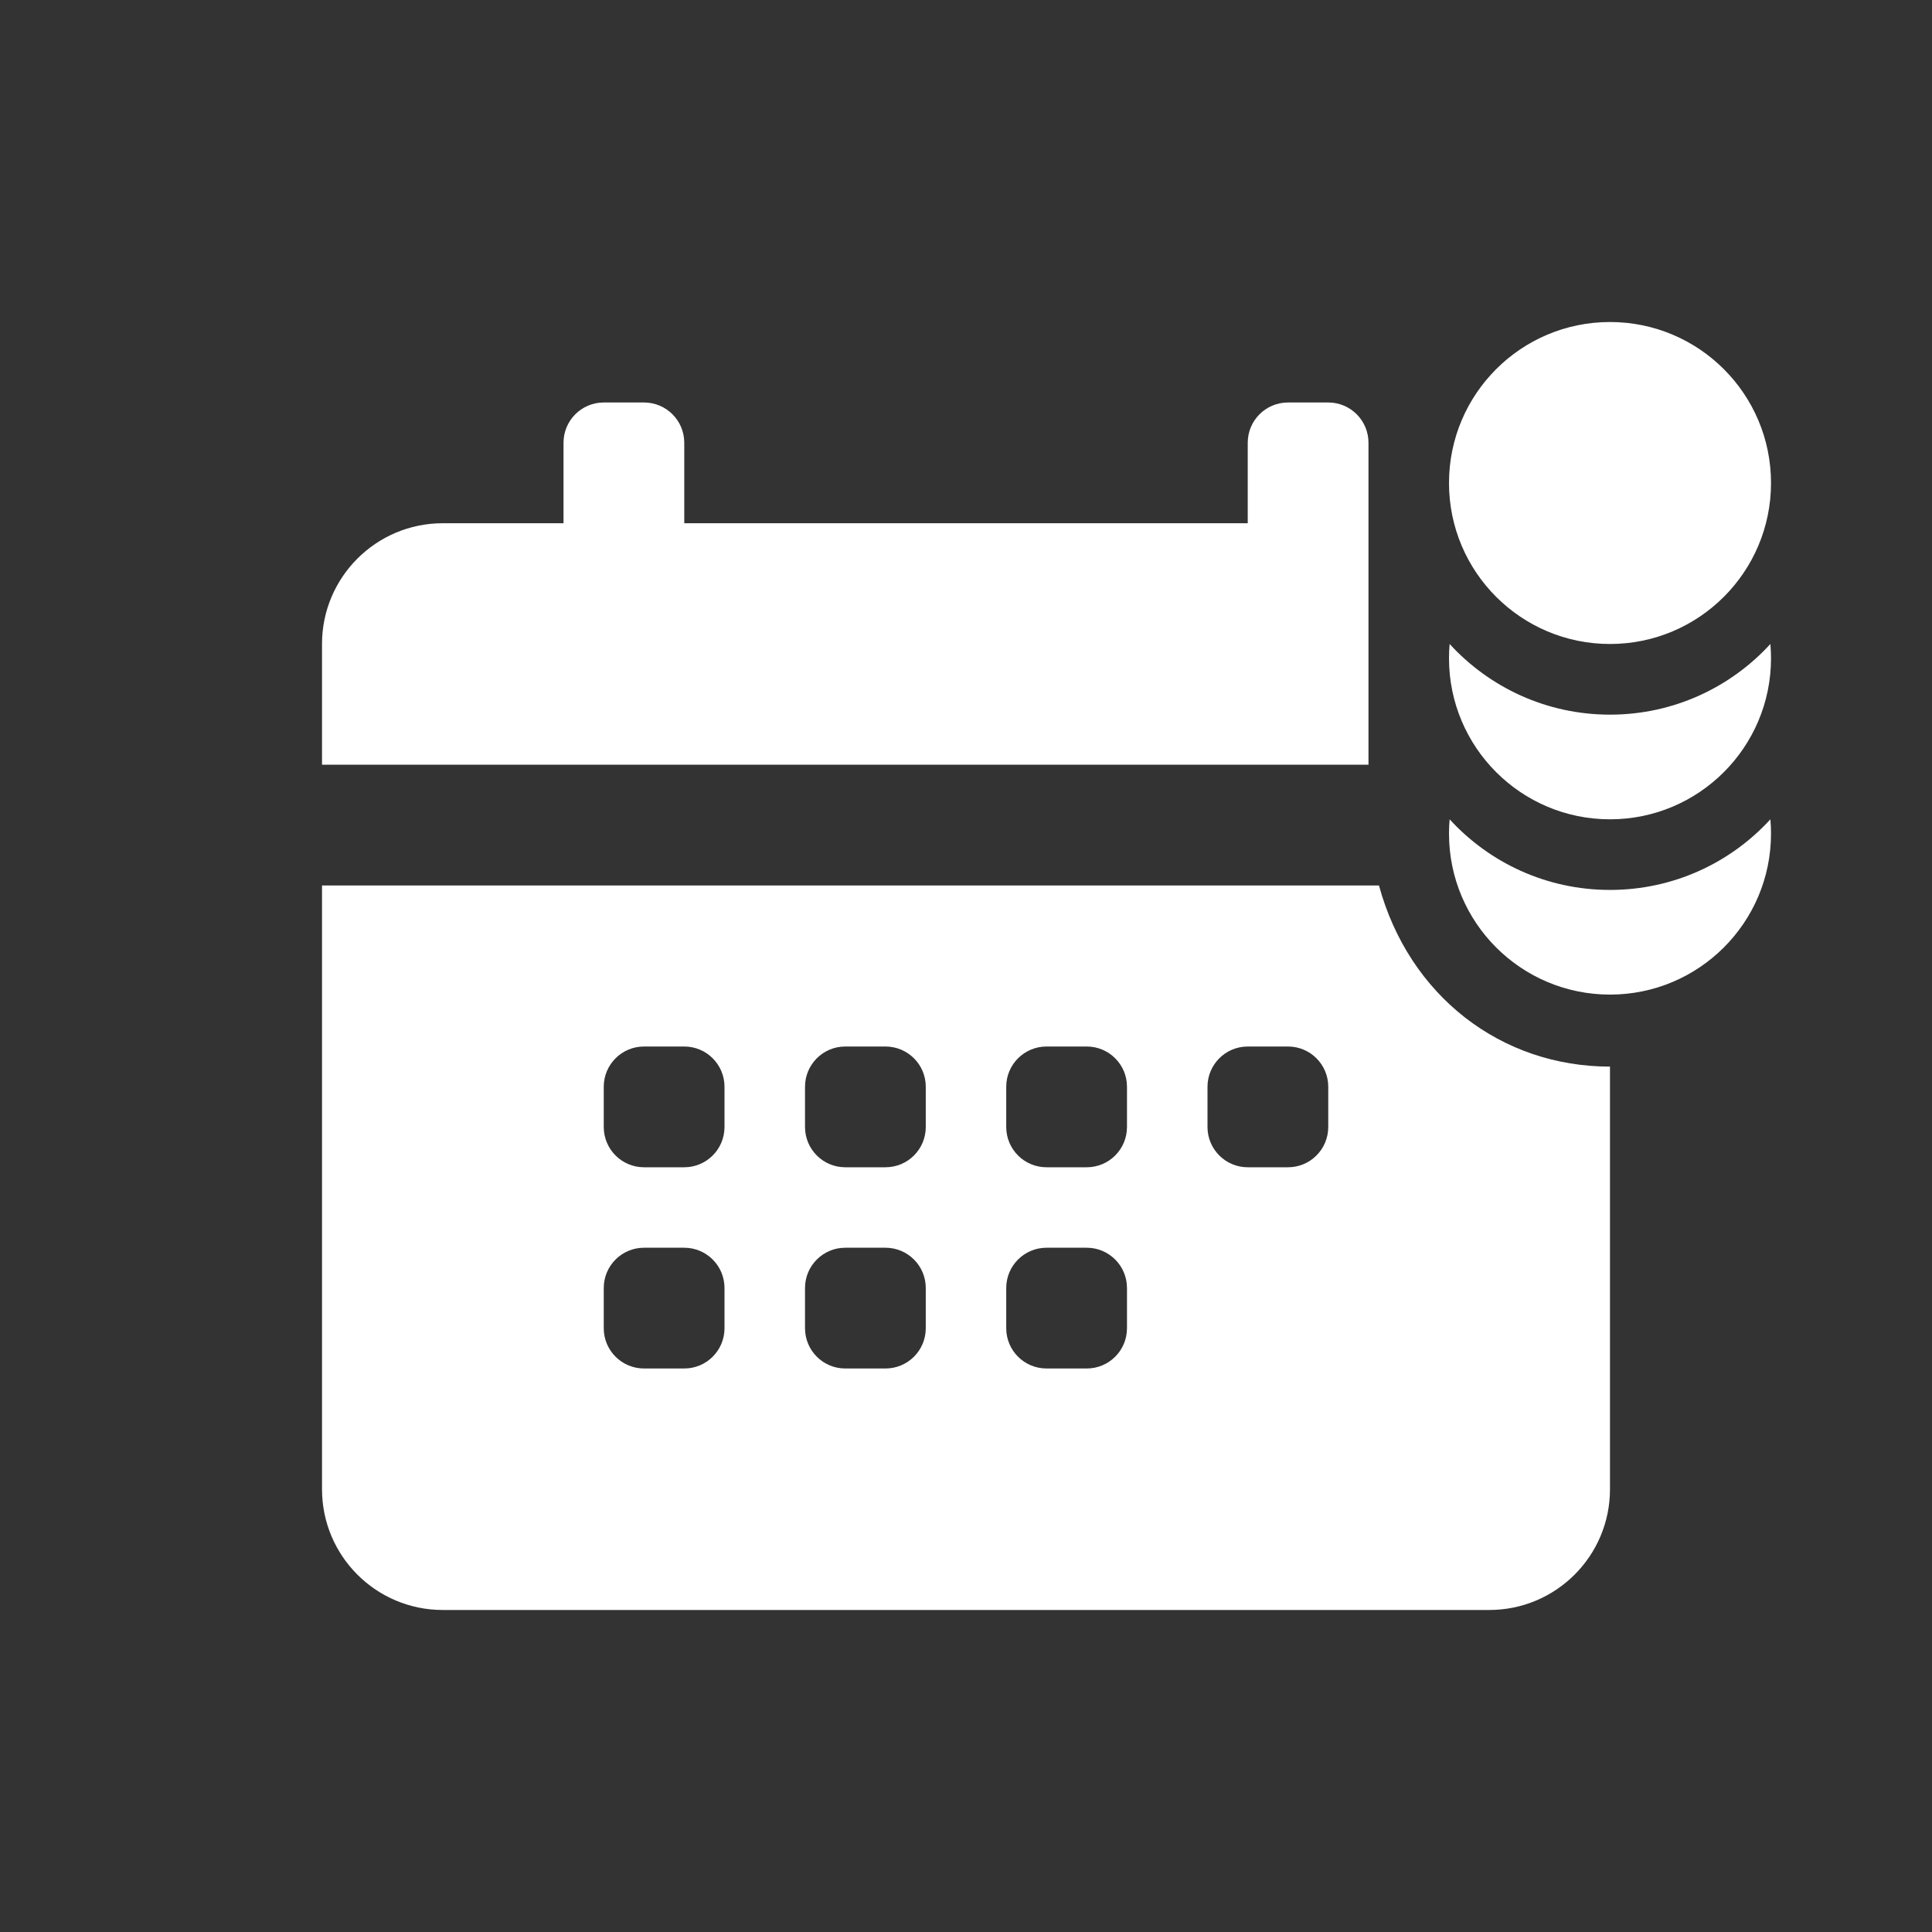 <svg width="40" height="40" viewBox="0 0 40 40" fill="none" xmlns="http://www.w3.org/2000/svg">
<rect x="0" y="0" width="40" height="40" fill="#333333" stroke="none"/>
<path d="M33.333 13.333C35.174 13.333 36.667 11.841 36.667 10C36.667 8.159 35.174 6.667 33.333 6.667C31.492 6.667 30 8.159 30 10C30 11.841 31.492 13.333 33.333 13.333Z" fill="white"/>
<path d="M36.654 13.333C35.831 14.232 34.648 14.796 33.333 14.796C32.019 14.796 30.836 14.232 30.013 13.333C30.004 13.431 30 13.53 30 13.629C30 15.47 31.492 16.963 33.333 16.963C35.174 16.963 36.667 15.47 36.667 13.629C36.667 13.53 36.662 13.431 36.654 13.333Z" fill="white"/>
<path d="M36.654 16.963C35.831 17.862 34.648 18.425 33.333 18.425C32.019 18.425 30.836 17.862 30.013 16.963C30.004 17.06 30 17.159 30 17.259C30 19.1 31.492 20.592 33.333 20.592C35.174 20.592 36.667 19.1 36.667 17.259C36.667 17.159 36.662 17.06 36.654 16.963Z" fill="white"/>
<path d="M6.667 15.833L28.333 15.833L28.333 9.167C28.333 8.706 27.96 8.333 27.5 8.333L26.667 8.333C26.206 8.333 25.833 8.706 25.833 9.167L25.833 10.833L14.167 10.833L14.167 9.167C14.167 8.706 13.794 8.333 13.333 8.333L12.5 8.333C12.04 8.333 11.667 8.706 11.667 9.167L11.667 10.833L9.167 10.833C7.786 10.833 6.667 11.953 6.667 13.333L6.667 15.833Z" fill="white"/>
<path fill-rule="evenodd" clip-rule="evenodd" d="M33.333 22.083C31.08 22.083 29.175 20.622 28.55 18.333L6.667 18.333L6.667 30.833C6.667 32.214 7.786 33.333 9.167 33.333L30.833 33.333C32.214 33.333 33.333 32.214 33.333 30.833L33.333 22.083ZM13.333 21.667C12.873 21.667 12.5 22.04 12.5 22.5L12.5 23.333C12.5 23.794 12.873 24.167 13.333 24.167L14.167 24.167C14.627 24.167 15 23.794 15 23.333L15 22.5C15 22.04 14.627 21.667 14.167 21.667L13.333 21.667ZM13.333 25.833C12.873 25.833 12.5 26.206 12.5 26.667L12.5 27.5C12.5 27.96 12.873 28.333 13.333 28.333L14.167 28.333C14.627 28.333 15 27.96 15 27.5L15 26.667C15 26.206 14.627 25.833 14.167 25.833L13.333 25.833ZM17.5 21.667C17.04 21.667 16.667 22.04 16.667 22.5L16.667 23.333C16.667 23.794 17.04 24.167 17.5 24.167L18.333 24.167C18.794 24.167 19.167 23.794 19.167 23.333L19.167 22.5C19.167 22.04 18.794 21.667 18.333 21.667L17.5 21.667ZM17.5 25.833C17.04 25.833 16.667 26.206 16.667 26.667L16.667 27.5C16.667 27.96 17.04 28.333 17.5 28.333L18.333 28.333C18.794 28.333 19.167 27.96 19.167 27.5L19.167 26.667C19.167 26.206 18.794 25.833 18.333 25.833L17.5 25.833ZM21.667 21.667C21.206 21.667 20.833 22.04 20.833 22.5L20.833 23.333C20.833 23.794 21.206 24.167 21.667 24.167L22.5 24.167C22.96 24.167 23.333 23.794 23.333 23.333L23.333 22.5C23.333 22.04 22.96 21.667 22.5 21.667L21.667 21.667ZM21.667 25.833C21.206 25.833 20.833 26.206 20.833 26.667L20.833 27.5C20.833 27.96 21.206 28.333 21.667 28.333L22.5 28.333C22.96 28.333 23.333 27.96 23.333 27.5L23.333 26.667C23.333 26.206 22.96 25.833 22.5 25.833L21.667 25.833ZM25.833 21.667C25.373 21.667 25 22.04 25 22.5L25 23.333C25 23.794 25.373 24.167 25.833 24.167L26.667 24.167C27.127 24.167 27.5 23.794 27.5 23.333L27.5 22.5C27.5 22.04 27.127 21.667 26.667 21.667L25.833 21.667Z" fill="white"/>
</svg>
